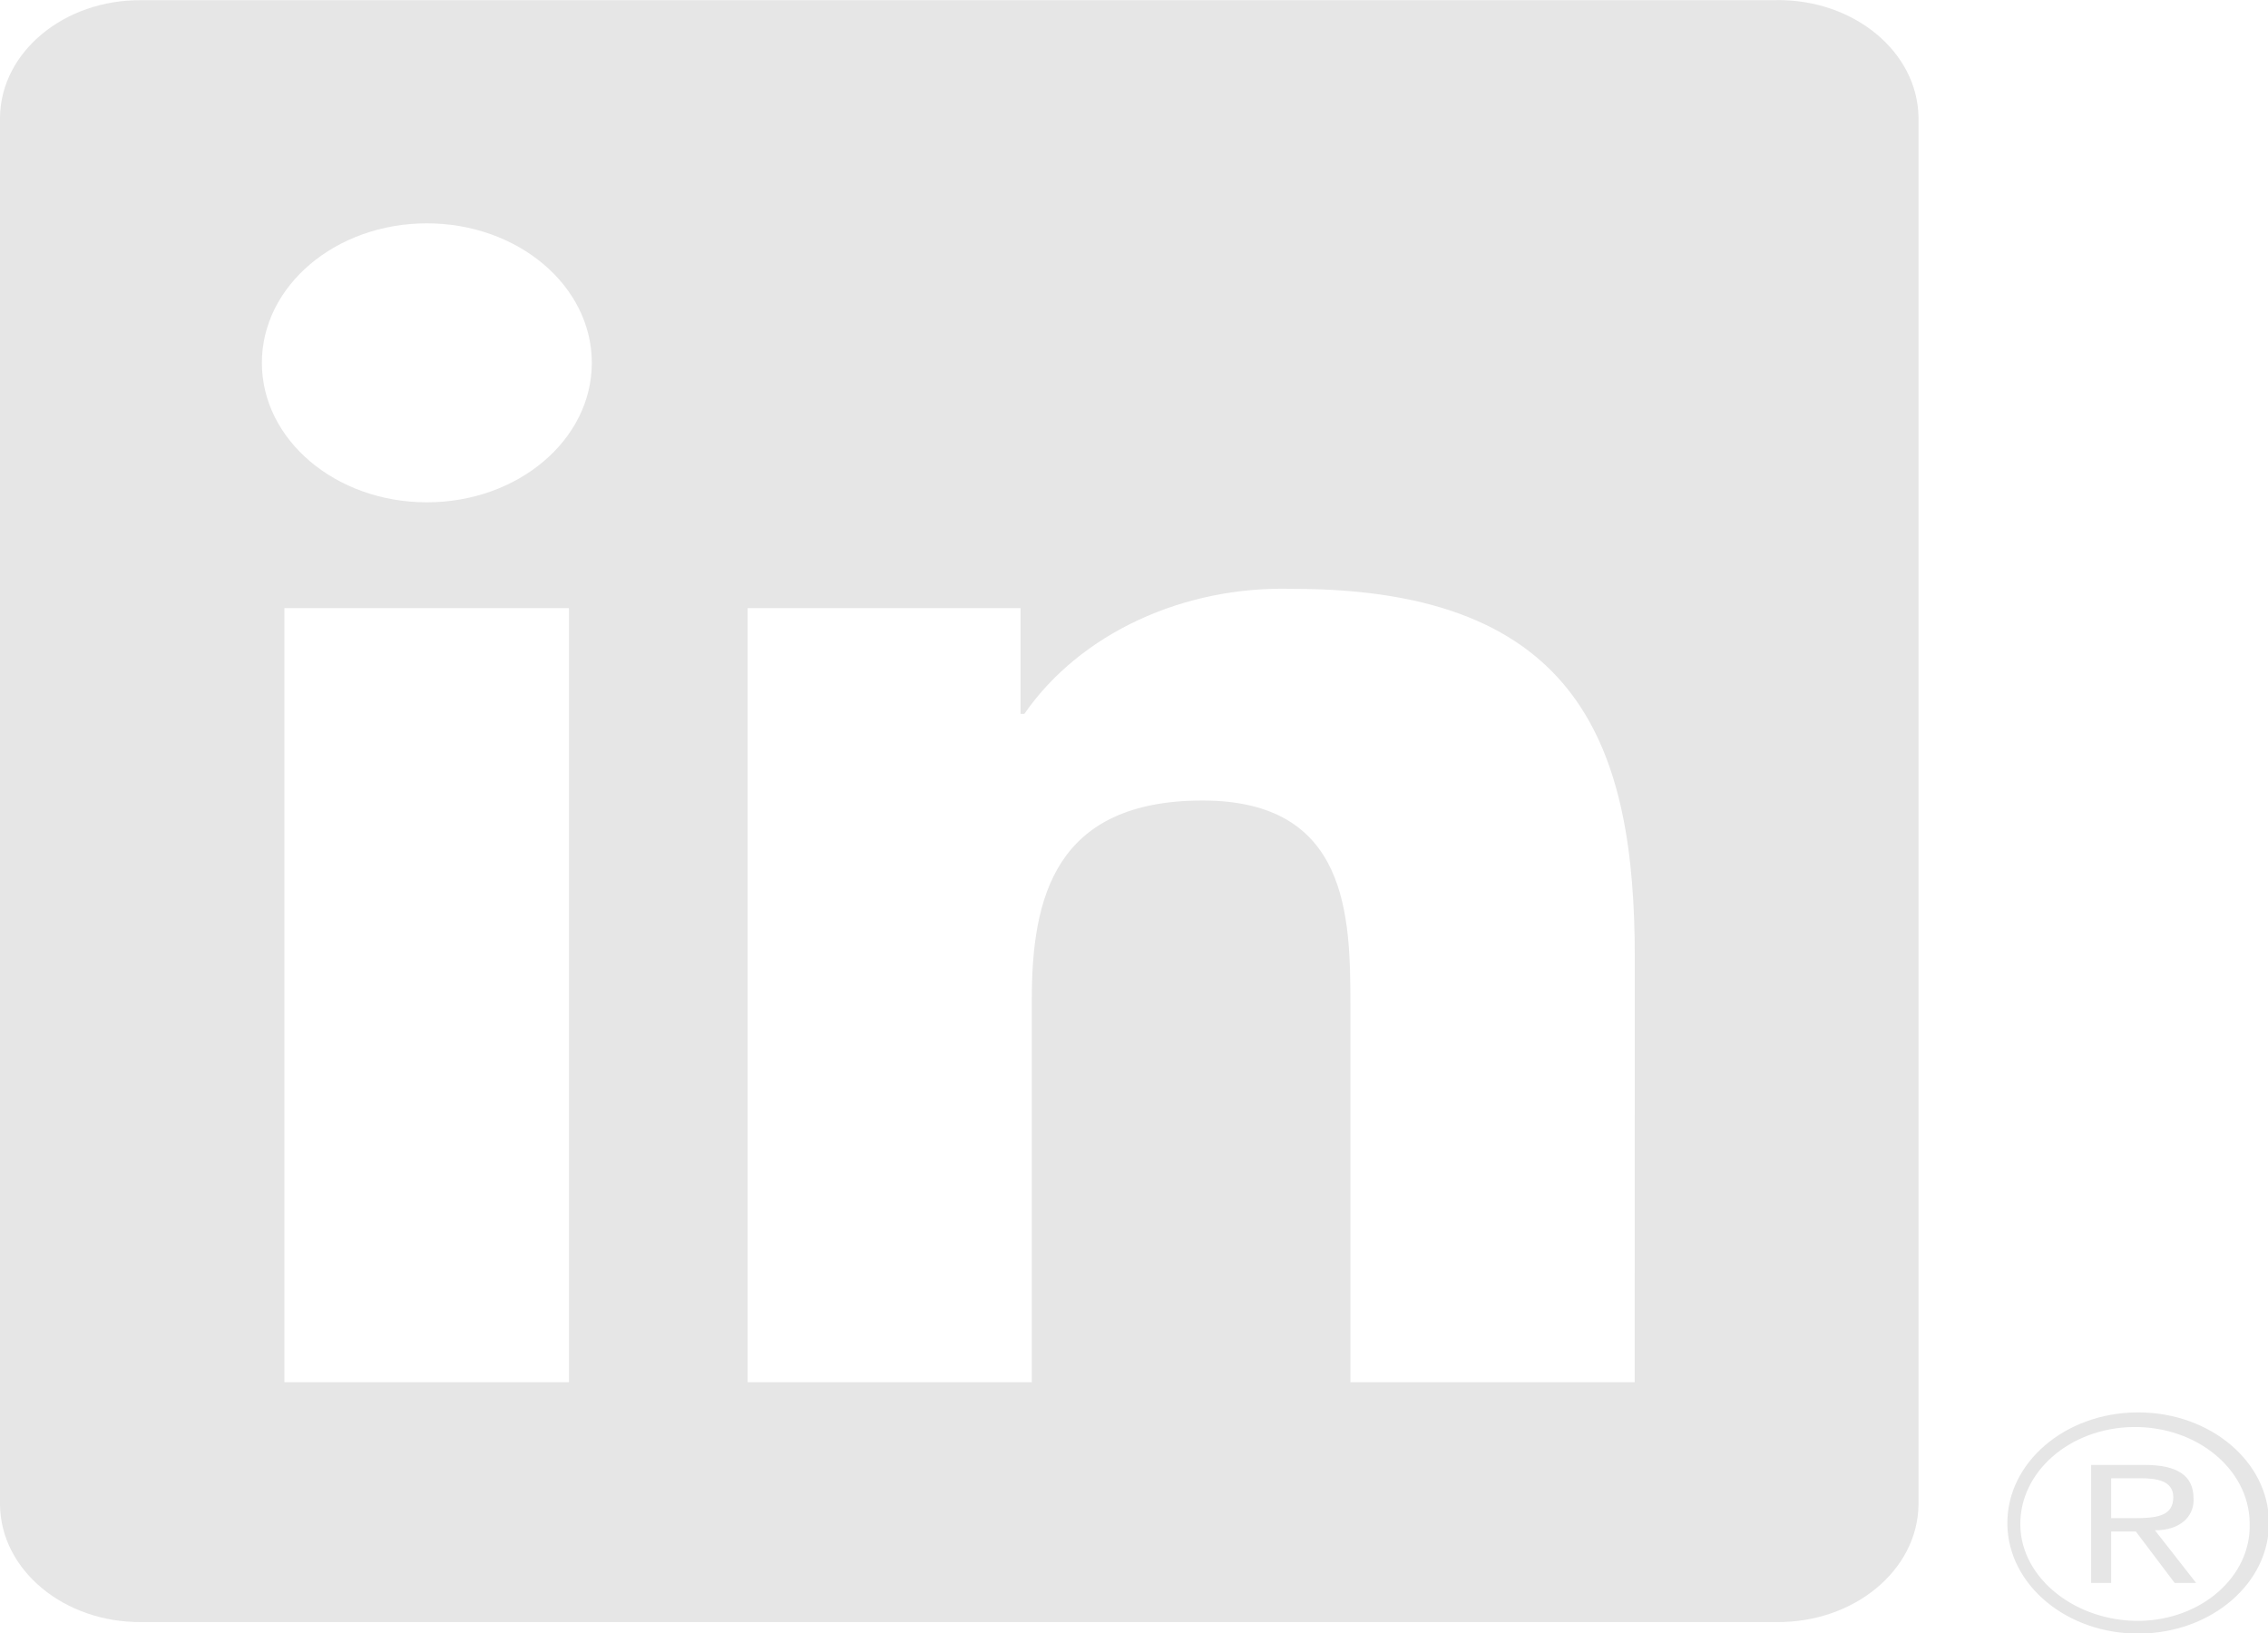 <?xml version="1.0" encoding="UTF-8" standalone="no"?>
<!-- Generator: Adobe Illustrator 26.0.1, SVG Export Plug-In . SVG Version: 6.00 Build 0)  -->

<svg
   version="1.1"
   id="Capa_1"
   x="0px"
   y="0px"
   viewBox="0 0 23.438 16.875"
   xml:space="preserve"
   width="500"
   height="360"
   sodipodi:docname="linkedin-white.svg"
   inkscape:version="1.2.2 (732a01da63, 2022-12-09)"
   xmlns:inkscape="http://www.inkscape.org/namespaces/inkscape"
   xmlns:sodipodi="http://sodipodi.sourceforge.net/DTD/sodipodi-0.dtd"
   xmlns="http://www.w3.org/2000/svg"
   xmlns:svg="http://www.w3.org/2000/svg"><defs
   id="defs300" /><sodipodi:namedview
   id="namedview298"
   pagecolor="#ffffff"
   bordercolor="#000000"
   borderopacity="0.25"
   inkscape:showpageshadow="2"
   inkscape:pageopacity="0.0"
   inkscape:pagecheckerboard="0"
   inkscape:deskcolor="#d1d1d1"
   showgrid="false"
   inkscape:zoom="0.4609375"
   inkscape:cx="225.62712"
   inkscape:cy="324.33898"
   inkscape:window-width="1920"
   inkscape:window-height="1027"
   inkscape:window-x="0"
   inkscape:window-y="25"
   inkscape:window-maximized="0"
   inkscape:current-layer="Capa_1" />
<g
   id="g295"
   transform="matrix(0.977,0,0,0.826,0,-1.471)"
   style="fill:#e6e6e6;fill-opacity:1">
	<path
   id="Path_2525"
   d="m 23.002,21.584 h 0.227 l -0.435,-0.658 v 0 c 0.266,0 0.407,-0.169 0.409,-0.376 0,-0.008 0,-0.017 -10e-4,-0.025 0,-0.282 -0.17,-0.417 -0.519,-0.417 h -0.564 v 1.476 h 0.212 v -0.643 h 0.261 z m -0.425,-0.81 h -0.246 v -0.499 h 0.312 c 0.161,0 0.345,0.026 0.345,0.237 0,0.242 -0.186,0.262 -0.412,0.262"
   style="fill:#e6e6e6;fill-opacity:1" />
	<path
   id="Path_2520"
   d="m 17.291,19.073 h -3.007 v -4.709 c 0,-1.123 -0.02,-2.568 -1.564,-2.568 -1.566,0 -1.806,1.223 -1.806,2.487 v 4.79 H 7.908 V 9.389 h 2.887 v 1.323 h 0.04 c 0.589,-1.006 1.683,-1.607 2.848,-1.564 3.048,0 3.609,2.005 3.609,4.612 z M 4.515,8.065 C 3.551,8.065 2.77,7.284 2.77,6.32 c 0,-0.964 0.781,-1.745 1.745,-1.745 0.964,0 1.745,0.781 1.745,1.745 0,0.964 -0.781,1.745 -1.745,1.745 v 0 M 6.018,19.073 H 3.008 V 9.389 h 3.01 z M 18.79,1.783 H 1.497 C 0.68,1.774 0.01,2.429 0,3.246 V 20.61 c 0.01,0.818 0.68,1.473 1.497,1.464 H 18.79 c 0.819,0.01 1.492,-0.645 1.503,-1.464 V 3.245 C 20.281,2.426 19.608,1.771 18.79,1.782"
   style="fill:#e6e6e6;fill-opacity:1" />
	<path
   id="Path_2526"
   d="m 22.603,19.451 c -0.764,0.007 -1.378,0.633 -1.37,1.397 0.007,0.764 0.633,1.378 1.397,1.37 0.764,-0.007 1.378,-0.633 1.37,-1.397 -0.007,-0.754 -0.617,-1.363 -1.37,-1.37 h -0.027 m 0.032,2.608 c -0.67,0.011 -1.254,-0.522 -1.265,-1.192 -0.011,-0.67 0.523,-1.222 1.193,-1.233 0.67,-0.011 1.222,0.523 1.233,1.193 0,0.007 0,0.013 0,0.02 0.014,0.655 -0.506,1.198 -1.161,1.212 h -0.031"
   style="fill:#e6e6e6;fill-opacity:1" />
</g>















</svg>
